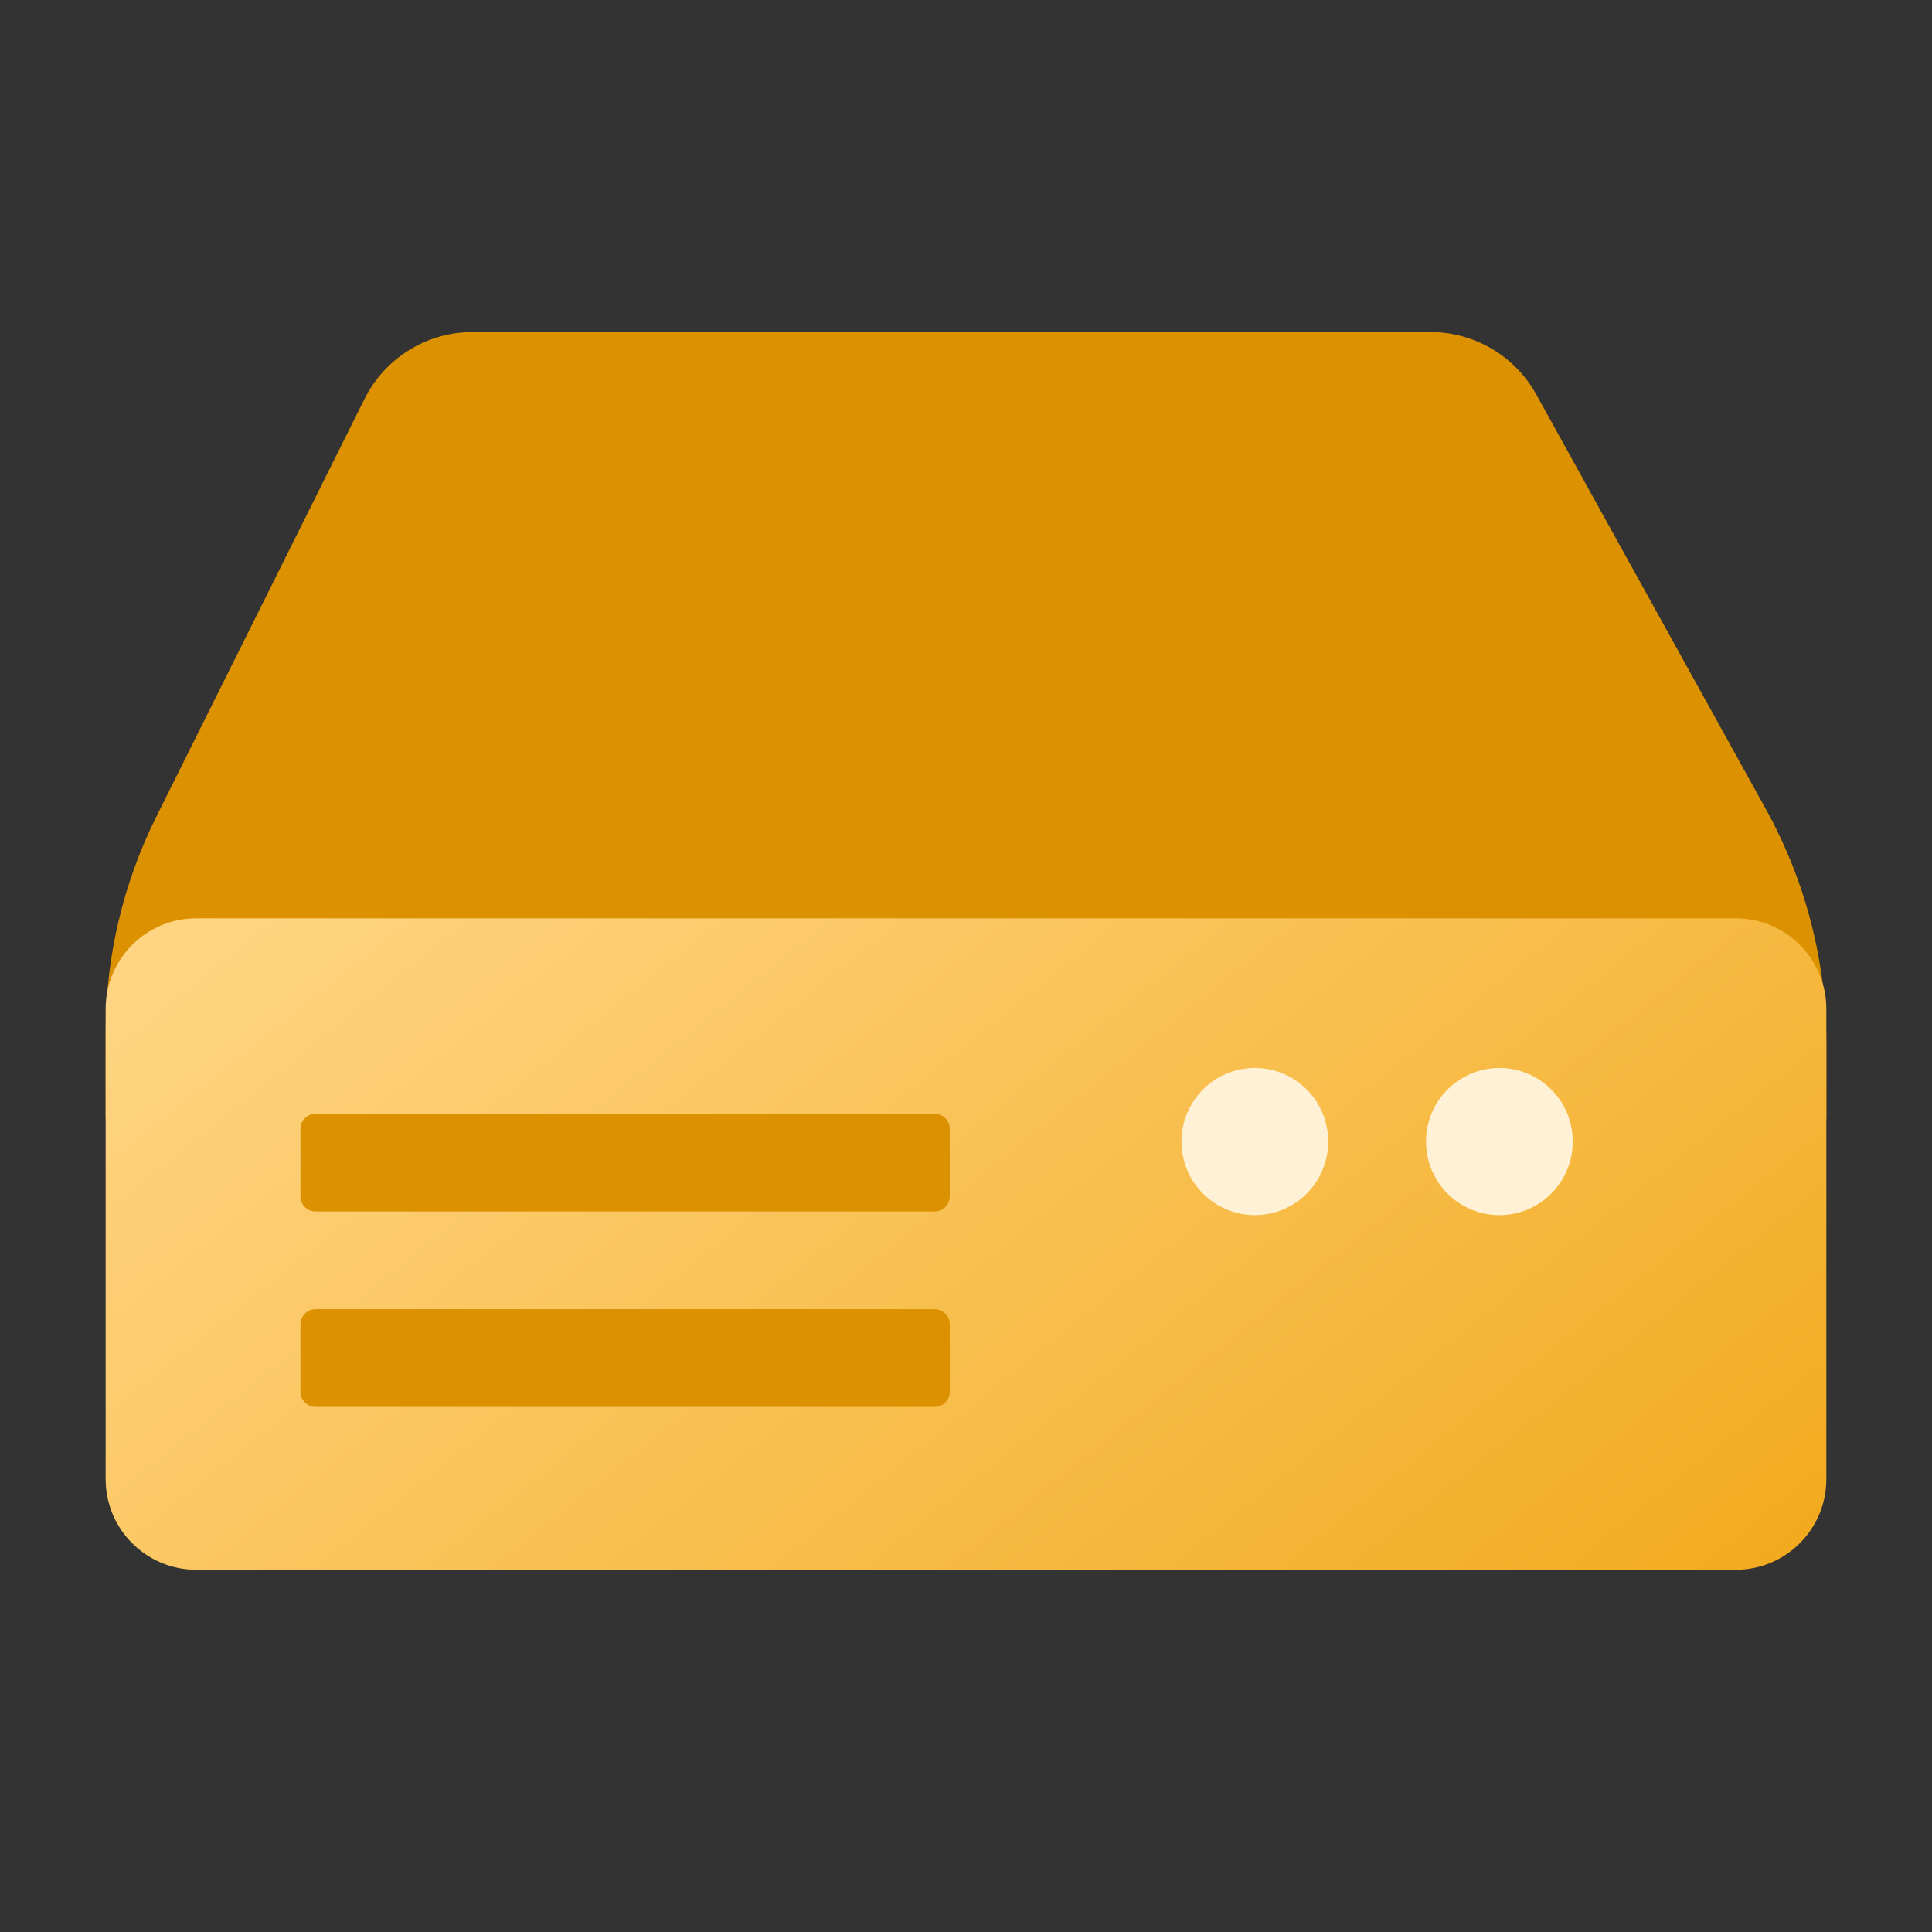 <svg width="128" height="128" viewBox="0 0 128 128" fill="none" xmlns="http://www.w3.org/2000/svg">
<rect x="0" y="0" width="128" height="128" fill="#333333" stroke="none"/>
<path d="M7 68.374C7 63.421 8.15 58.534 10.36 54.101L24.15 26.431C25.503 23.716 28.276 22 31.31 22H94.776C97.685 22 100.365 23.579 101.775 26.124L116.994 53.608C119.622 58.353 121 63.687 121 69.111V73.947C121 75.052 120.105 75.947 119 75.947H9C7.895 75.947 7 75.052 7 73.947V68.374Z" fill="#DC9100"/>
<path d="M7 66.842C7 63.528 9.686 60.842 13 60.842H115C118.314 60.842 121 63.528 121 66.842V98C121 101.314 118.314 104 115 104H13C9.686 104 7 101.314 7 98V66.842Z" fill="url(#paint0_linear_198_2810)"/>
<path d="M19.906 87.737C19.906 87.185 20.354 86.737 20.906 86.737H61.925C62.477 86.737 62.925 87.185 62.925 87.737V92.21C62.925 92.763 62.477 93.21 61.925 93.21H20.906C20.354 93.21 19.906 92.763 19.906 92.21V87.737Z" fill="#DC9100"/>
<path d="M19.906 74.79C19.906 74.237 20.354 73.79 20.906 73.79H61.925C62.477 73.79 62.925 74.237 62.925 74.79V79.263C62.925 79.816 62.477 80.263 61.925 80.263H20.906C20.354 80.263 19.906 79.816 19.906 79.263V74.79Z" fill="#DC9100"/>
<ellipse cx="83.138" cy="75.631" rx="4.86" ry="4.876" fill="#FFF1D6"/>
<ellipse cx="99.338" cy="75.631" rx="4.86" ry="4.876" fill="#FFF1D6"/>
<defs>
<linearGradient id="paint0_linear_198_2810" x1="12.158" y1="60.842" x2="84.672" y2="151.112" gradientUnits="userSpaceOnUse">
<stop stop-color="#FFD583"/>
<stop offset="1" stop-color="#F0A410"/>
</linearGradient>
</defs>
</svg>
